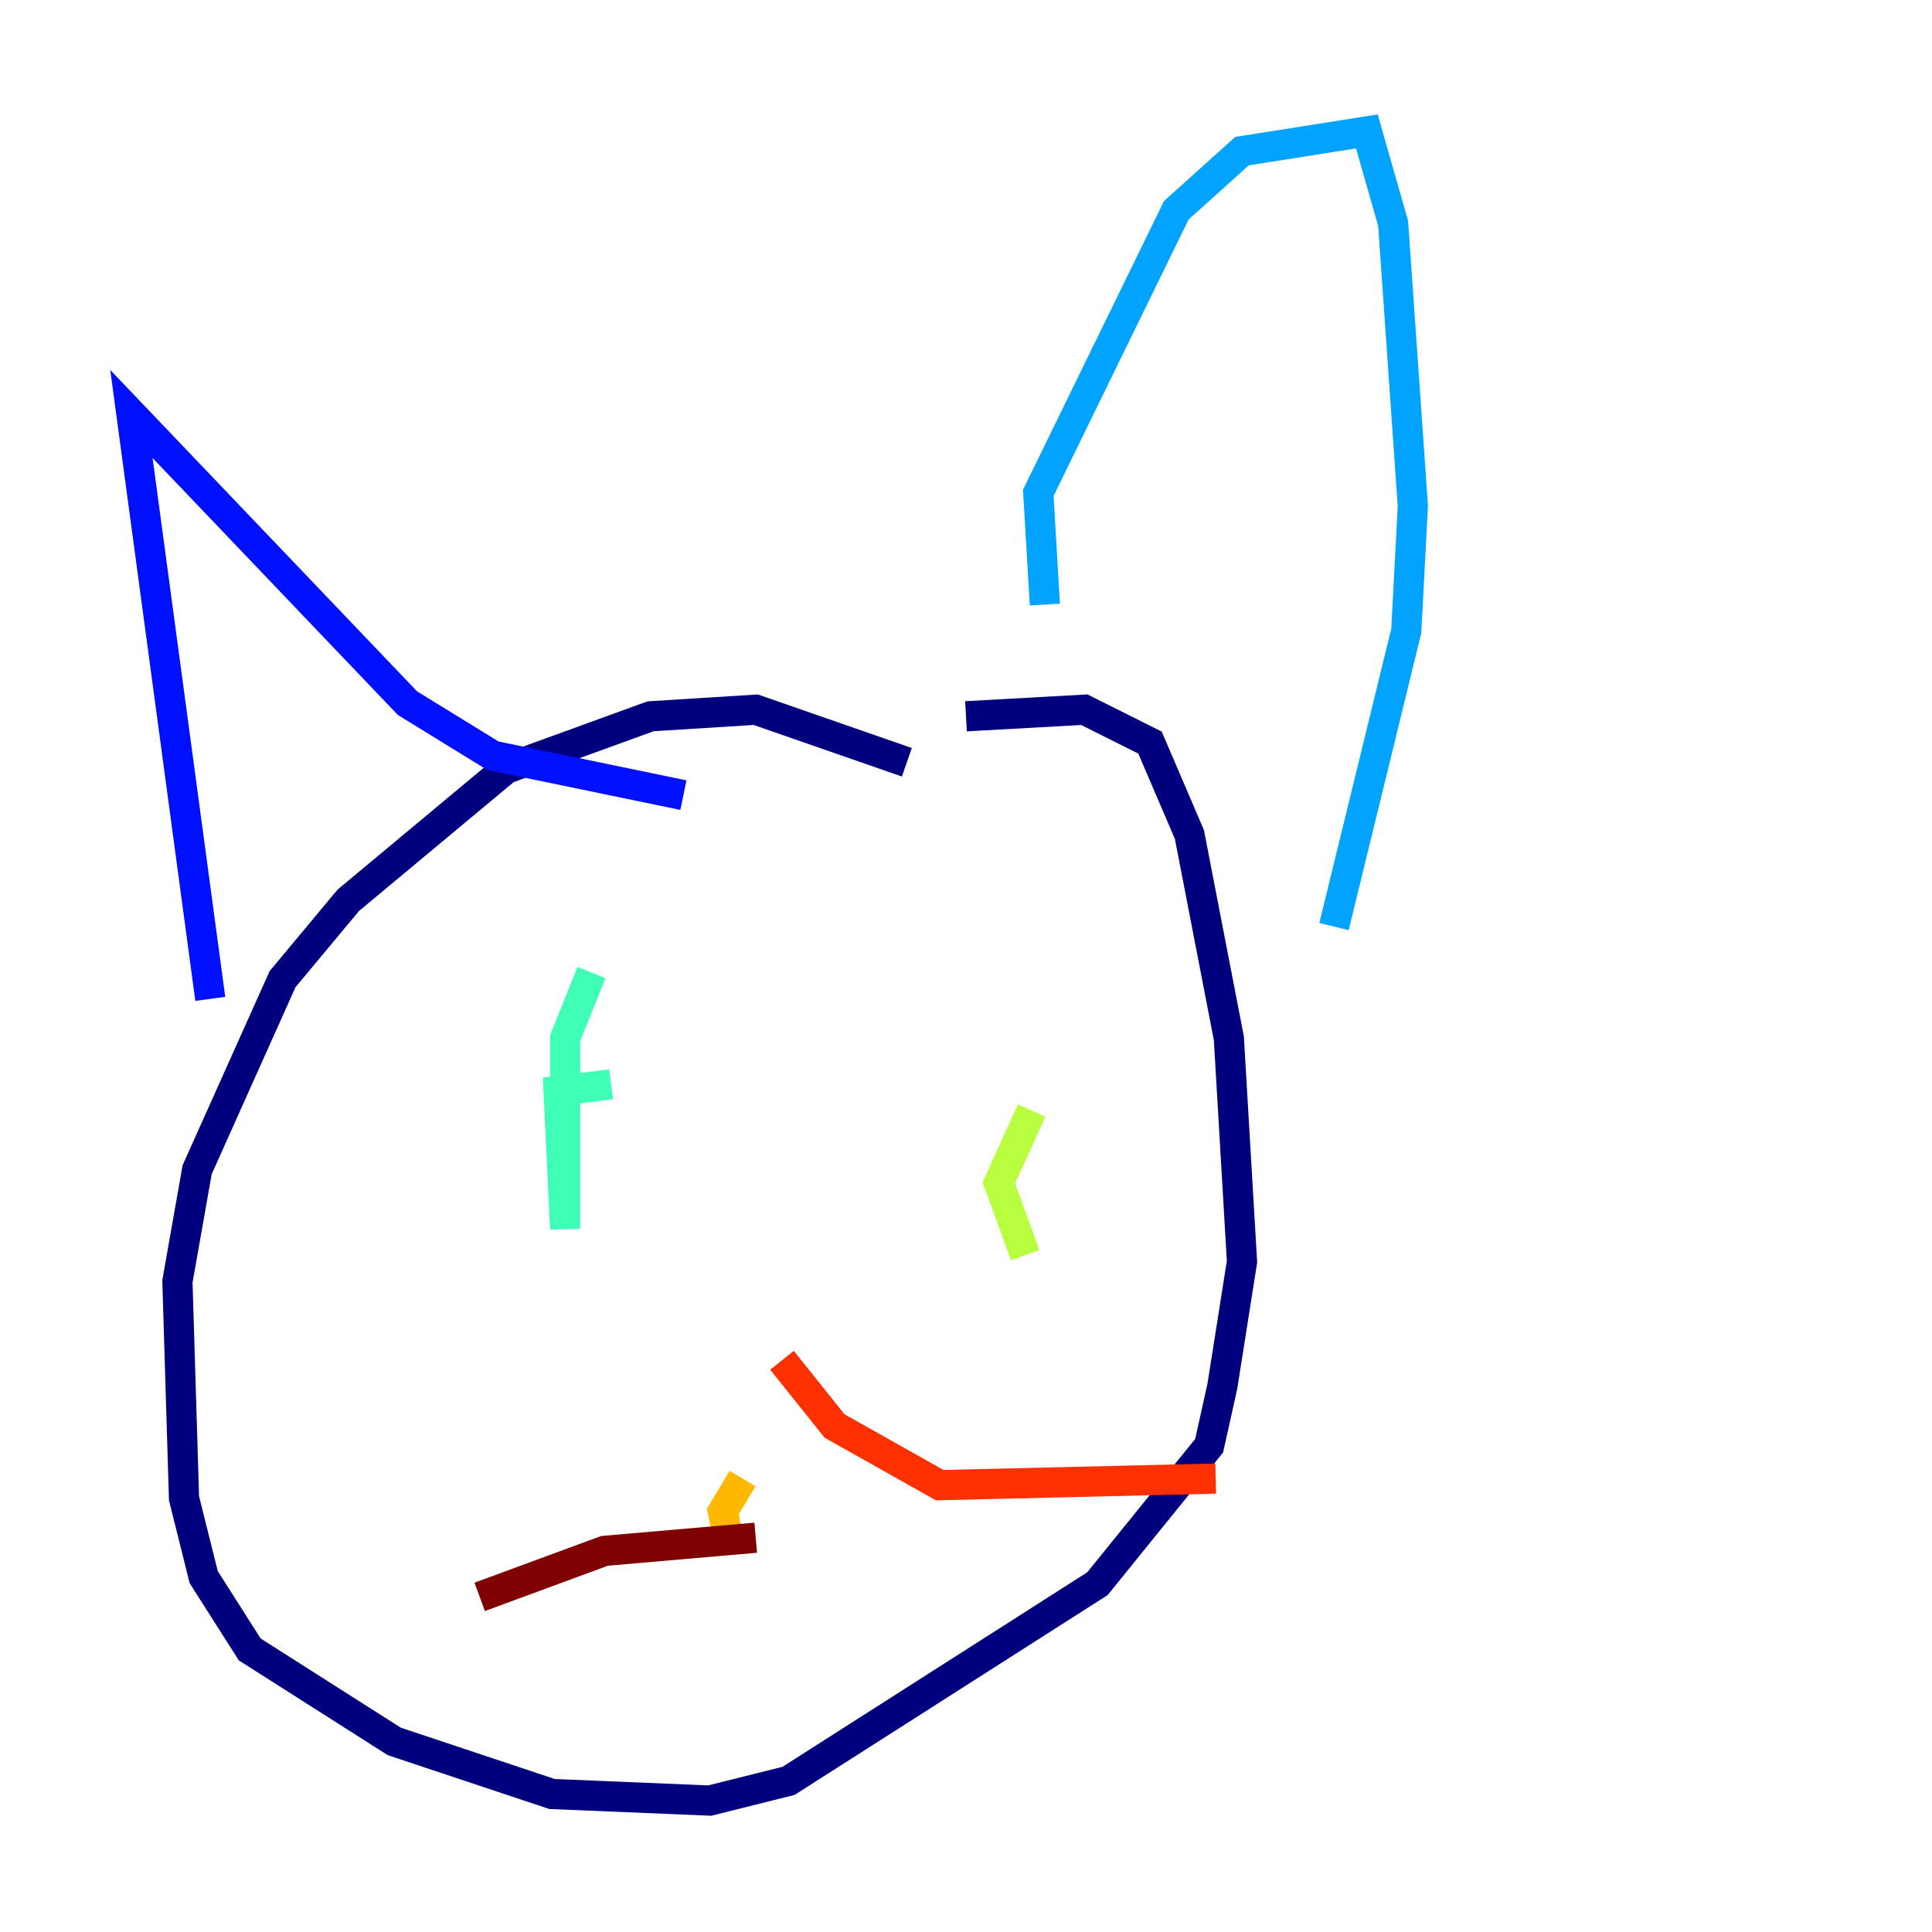 <?xml version="1.0" encoding="utf-8" ?>
<svg baseProfile="tiny" height="128" version="1.2" viewBox="0,0,128,128" width="128" xmlns="http://www.w3.org/2000/svg" xmlns:ev="http://www.w3.org/2001/xml-events" xmlns:xlink="http://www.w3.org/1999/xlink"><defs /><polyline fill="none" points="60.082,50.503 50.068,47.02 43.102,47.456 33.524,50.939 23.075,59.646 18.721,64.871 13.061,77.497 11.755,84.898 12.191,99.265 13.497,104.49 16.544,109.279 26.122,115.374 36.571,118.857 47.02,119.293 52.245,117.986 72.707,104.925 80.109,95.782 80.98,91.864 82.286,83.592 81.415,68.789 78.803,55.292 76.191,49.197 71.837,47.02 64.0,47.456" stroke="#00007f" stroke-width="2" /><polyline fill="none" points="13.932,66.177 8.707,27.429 26.993,46.585 32.653,50.068 45.279,52.68" stroke="#0010ff" stroke-width="2" /><polyline fill="none" points="69.225,40.054 68.789,32.653 77.932,13.932 82.286,10.014 90.558,8.707 92.299,14.803 93.605,33.524 93.17,41.796 88.381,61.388" stroke="#00a4ff" stroke-width="2" /><polyline fill="none" points="39.184,64.435 37.442,68.789 37.442,81.415 37.007,72.272 40.49,71.837" stroke="#3fffb7" stroke-width="2" /><polyline fill="none" points="68.354,73.578 66.177,78.367 67.918,83.156" stroke="#b7ff3f" stroke-width="2" /><polyline fill="none" points="49.197,97.959 47.891,100.136 48.327,102.313" stroke="#ffb900" stroke-width="2" /><polyline fill="none" points="51.809,90.122 55.292,94.476 62.258,98.395 80.544,97.959" stroke="#ff3000" stroke-width="2" /><polyline fill="none" points="50.068,101.878 40.054,102.748 31.782,105.796" stroke="#7f0000" stroke-width="2" /></svg>